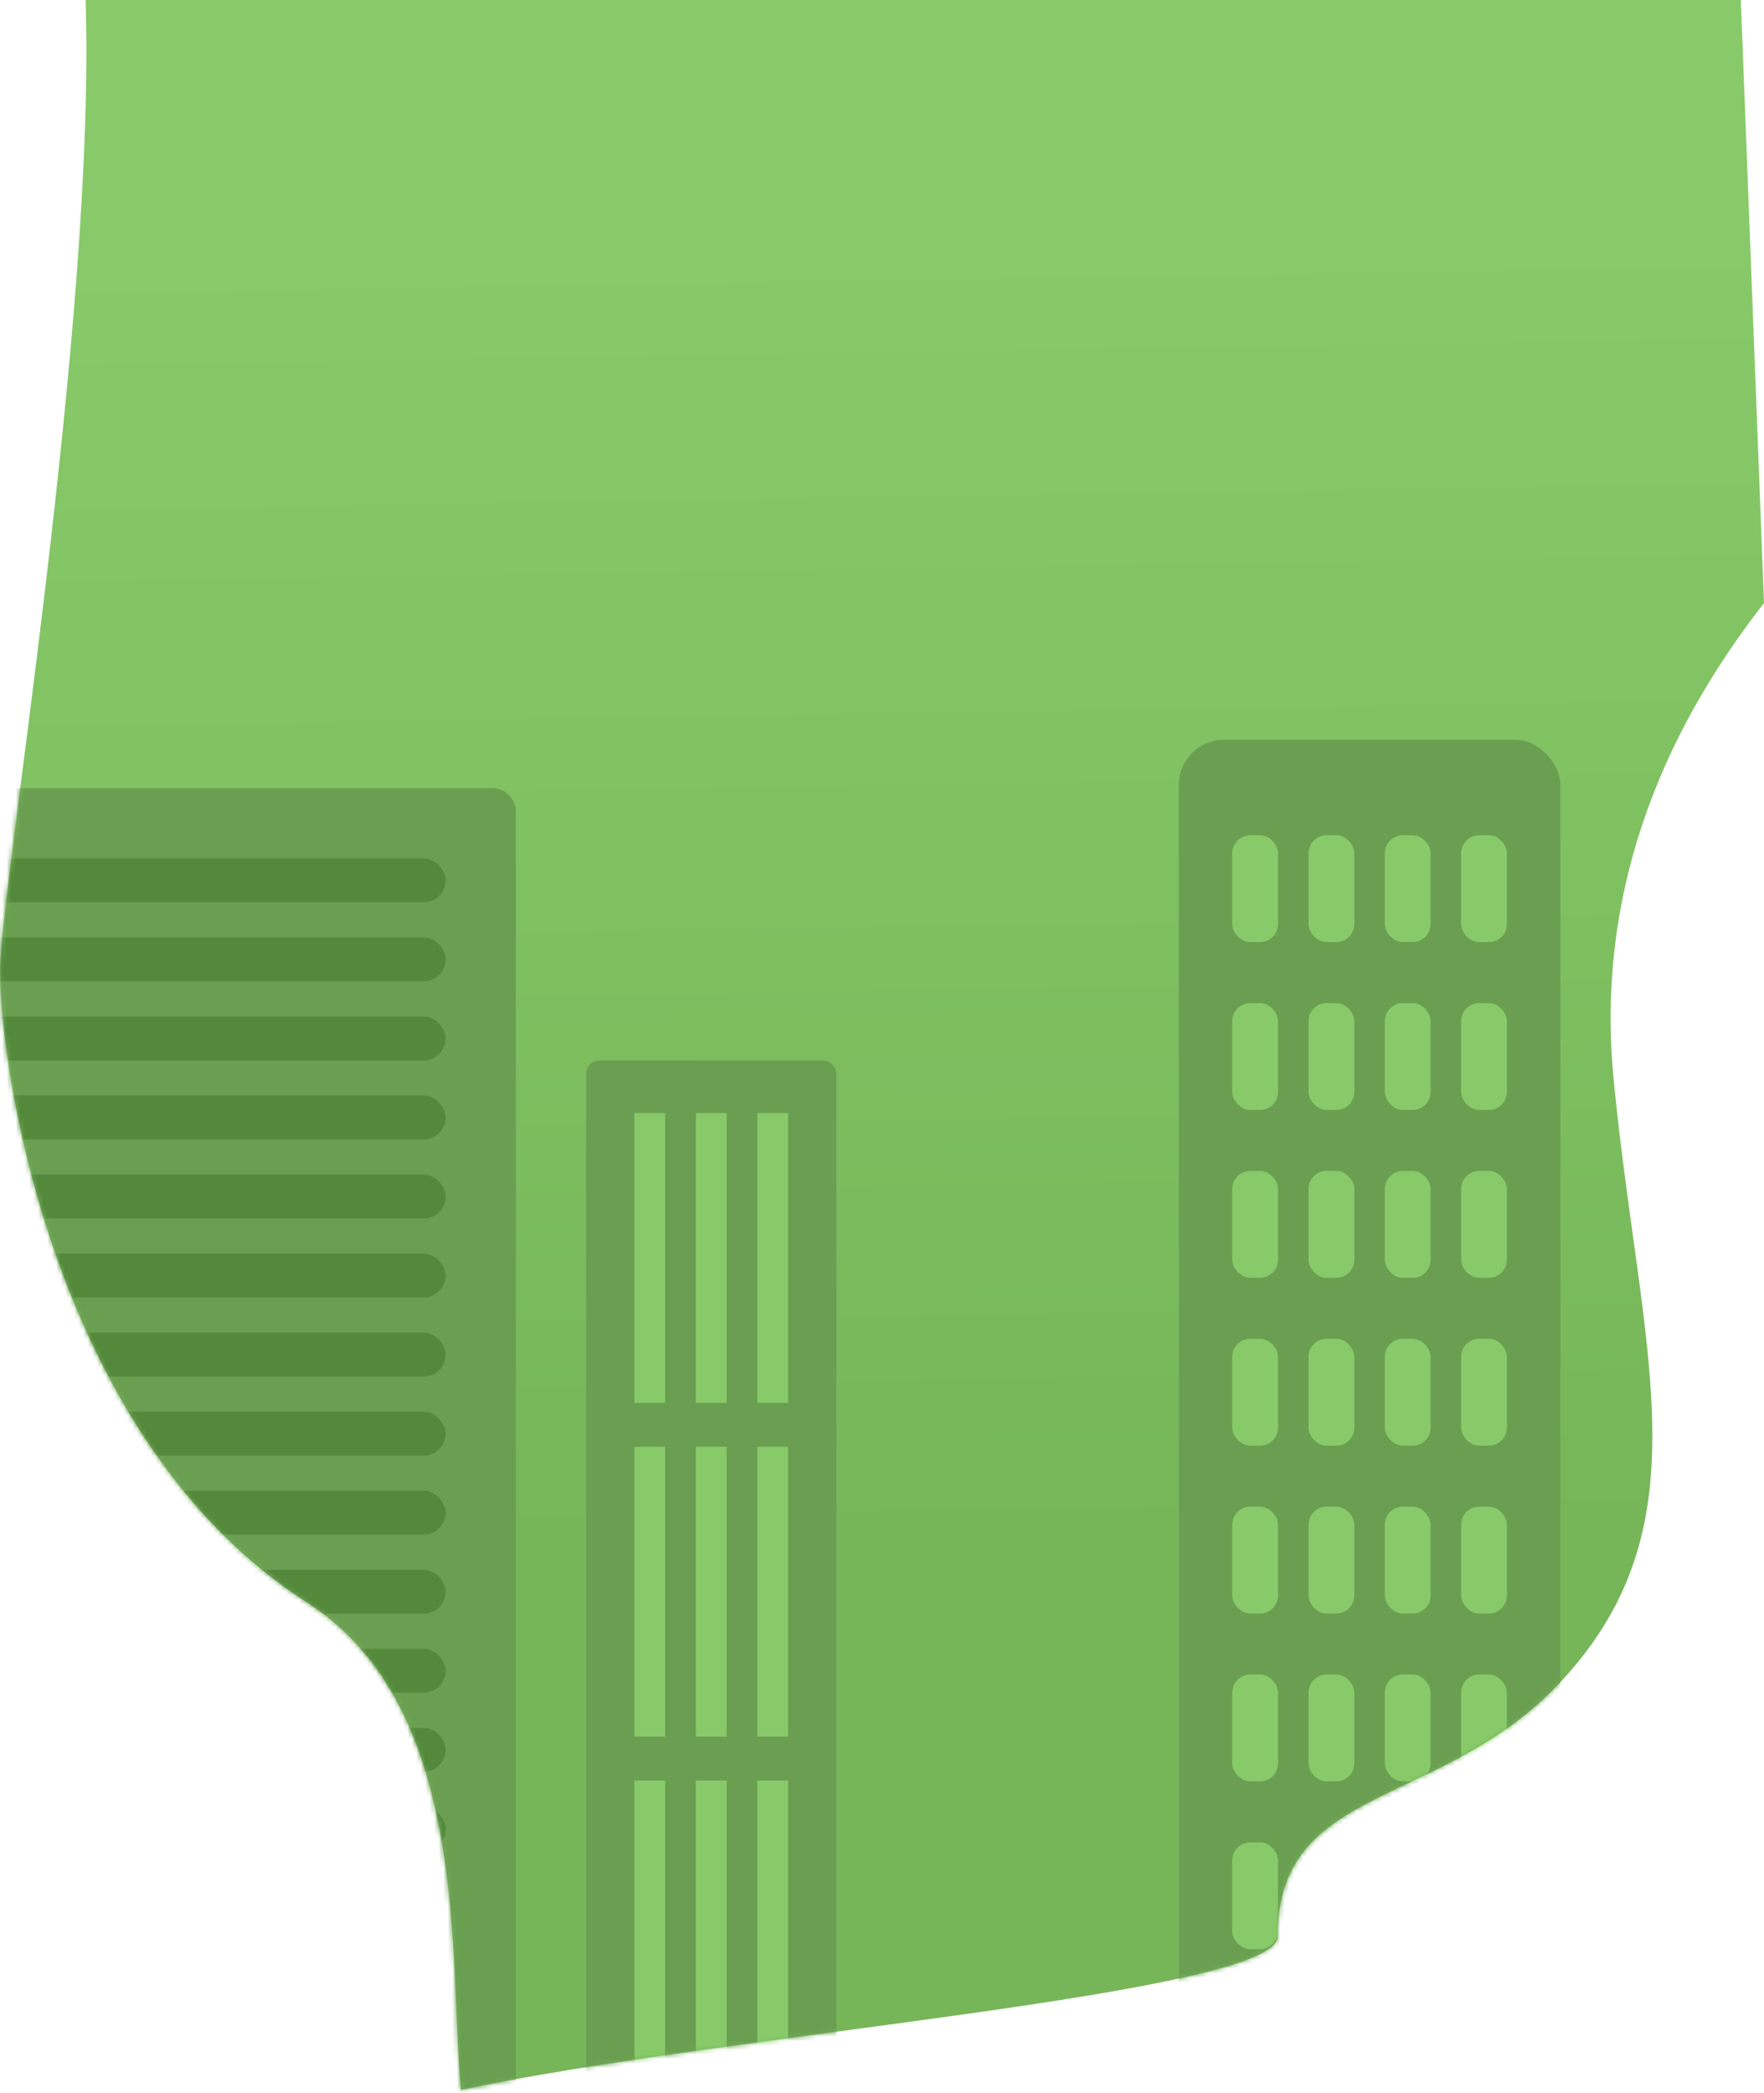 <svg width="392" height="465" viewBox="0 0 392 465" fill="none" xmlns="http://www.w3.org/2000/svg">
<path d="M68.297 356.119C104.884 379.535 99.681 436.449 102.445 464.418C158.221 452.223 283.92 443.149 283.92 430.27C283.92 396.122 320.362 402.146 346.85 373.681C379.535 338.557 364.412 300.506 358.558 239.527C353.875 190.743 375.901 154.652 392 134L386.853 0H19.026C21.302 71.549 0 198.061 0 215.623C0 237.575 11.951 320.058 68.297 356.119Z" fill="url(#paint0_linear)"/>
<mask id="mask0" mask-type="alpha" maskUnits="userSpaceOnUse" x="0" y="0" width="392" height="465">
<path d="M68.297 356.119C104.884 379.535 99.681 436.449 102.445 464.418C158.221 452.223 283.92 443.149 283.92 430.27C283.92 396.122 320.362 402.146 346.85 373.681C379.535 338.557 364.412 300.506 358.558 239.527C353.875 190.743 375.901 154.652 392 134L386.853 0H19.026C21.302 71.549 0 198.061 0 215.623C0 237.575 11.951 320.058 68.297 356.119Z" fill="#76B659"/>
</mask>
<g mask="url(#mask0)">
<rect x="-23.904" y="175.133" width="138.545" height="305.384" rx="5" fill="#6A9F52"/>
<rect x="-8.293" y="190.743" width="107.324" height="9.757" rx="4.878" fill="#54893C"/>
<rect x="-8.293" y="208.305" width="107.324" height="9.757" rx="4.878" fill="#54893C"/>
<rect x="-8.293" y="225.867" width="107.324" height="9.757" rx="4.878" fill="#54893C"/>
<rect x="-8.293" y="243.429" width="107.324" height="9.757" rx="4.878" fill="#54893C"/>
<rect x="-8.293" y="260.991" width="107.324" height="9.757" rx="4.878" fill="#54893C"/>
<rect x="-8.293" y="278.553" width="107.324" height="9.757" rx="4.878" fill="#54893C"/>
<rect x="-8.293" y="296.115" width="107.324" height="9.757" rx="4.878" fill="#54893C"/>
<rect x="-8.293" y="313.678" width="107.324" height="9.757" rx="4.878" fill="#54893C"/>
<rect x="-8.293" y="331.24" width="107.324" height="9.757" rx="4.878" fill="#54893C"/>
<rect x="-8.293" y="348.802" width="107.324" height="9.757" rx="4.878" fill="#54893C"/>
<rect x="-8.293" y="366.364" width="107.324" height="9.757" rx="4.878" fill="#54893C"/>
<rect x="-8.293" y="383.926" width="107.324" height="9.757" rx="4.878" fill="#54893C"/>
<rect x="-8.293" y="401.488" width="107.324" height="9.757" rx="4.878" fill="#54893C"/>
<rect x="-8.293" y="419.05" width="107.324" height="9.757" rx="4.878" fill="#54893C"/>
<rect x="-8.293" y="436.612" width="107.324" height="9.757" rx="4.878" fill="#54893C"/>
<rect x="-8.293" y="454.174" width="107.324" height="9.757" rx="4.878" fill="#54893C"/>
<rect x="130.252" y="235.624" width="55.613" height="256.601" rx="3" fill="#6A9F52"/>
<rect x="140.984" y="247.332" width="6.83" height="64.394" fill="#88CA69"/>
<rect x="140.984" y="321.483" width="6.83" height="64.394" fill="#88CA69"/>
<rect x="140.984" y="395.634" width="6.83" height="64.394" fill="#88CA69"/>
<rect x="154.644" y="247.332" width="6.83" height="64.394" fill="#88CA69"/>
<rect x="154.644" y="321.483" width="6.83" height="64.394" fill="#88CA69"/>
<rect x="154.644" y="395.634" width="6.83" height="64.394" fill="#88CA69"/>
<rect x="168.303" y="247.332" width="6.83" height="64.394" fill="#88CA69"/>
<rect x="168.303" y="321.483" width="6.83" height="64.394" fill="#88CA69"/>
<rect x="168.303" y="395.634" width="6.83" height="64.394" fill="#88CA69"/>
<rect x="261.967" y="164.4" width="84.771" height="310.263" rx="10" fill="#6A9F52"/>
<rect x="273.835" y="185.593" width="10.172" height="23.736" rx="4" fill="#88CA69"/>
<rect x="273.835" y="222.892" width="10.172" height="23.736" rx="4" fill="#88CA69"/>
<rect x="273.835" y="260.192" width="10.172" height="23.736" rx="4" fill="#88CA69"/>
<rect x="273.835" y="297.491" width="10.172" height="23.736" rx="4" fill="#88CA69"/>
<rect x="273.835" y="334.79" width="10.172" height="23.736" rx="4" fill="#88CA69"/>
<rect x="273.835" y="372.09" width="10.172" height="23.736" rx="4" fill="#88CA69"/>
<rect x="273.835" y="409.389" width="10.172" height="23.736" rx="4" fill="#88CA69"/>
<rect x="290.789" y="185.593" width="10.172" height="23.736" rx="4" fill="#88CA69"/>
<rect x="290.789" y="222.892" width="10.172" height="23.736" rx="4" fill="#88CA69"/>
<rect x="290.789" y="260.192" width="10.172" height="23.736" rx="4" fill="#88CA69"/>
<rect x="290.789" y="297.491" width="10.172" height="23.736" rx="4" fill="#88CA69"/>
<rect x="290.789" y="334.79" width="10.172" height="23.736" rx="4" fill="#88CA69"/>
<rect x="290.789" y="372.09" width="10.172" height="23.736" rx="4" fill="#88CA69"/>
<rect x="290.789" y="409.389" width="10.172" height="23.736" rx="4" fill="#88CA69"/>
<rect x="307.744" y="185.593" width="10.172" height="23.736" rx="4" fill="#88CA69"/>
<rect x="307.744" y="222.892" width="10.172" height="23.736" rx="4" fill="#88CA69"/>
<rect x="307.744" y="260.192" width="10.172" height="23.736" rx="4" fill="#88CA69"/>
<rect x="307.744" y="297.491" width="10.172" height="23.736" rx="4" fill="#88CA69"/>
<rect x="307.744" y="334.79" width="10.172" height="23.736" rx="4" fill="#88CA69"/>
<rect x="307.744" y="372.09" width="10.172" height="23.736" rx="4" fill="#88CA69"/>
<rect x="307.744" y="409.389" width="10.172" height="23.736" rx="4" fill="#88CA69"/>
<rect x="324.698" y="185.593" width="10.172" height="23.736" rx="4" fill="#88CA69"/>
<rect x="324.698" y="222.892" width="10.172" height="23.736" rx="4" fill="#88CA69"/>
<rect x="324.698" y="260.192" width="10.172" height="23.736" rx="4" fill="#88CA69"/>
<rect x="324.698" y="297.491" width="10.172" height="23.736" rx="4" fill="#88CA69"/>
<rect x="324.698" y="334.79" width="10.172" height="23.736" rx="4" fill="#88CA69"/>
<rect x="324.698" y="372.09" width="10.172" height="23.736" rx="4" fill="#88CA69"/>
<rect x="324.698" y="409.389" width="10.172" height="23.736" rx="4" fill="#88CA69"/>
</g>
<defs>
<linearGradient id="paint0_linear" x1="180" y1="54.5" x2="184.5" y2="343" gradientUnits="userSpaceOnUse">
<stop stop-color="#88CA69"/>
<stop offset="1" stop-color="#76B659"/>
</linearGradient>
</defs>
</svg>
